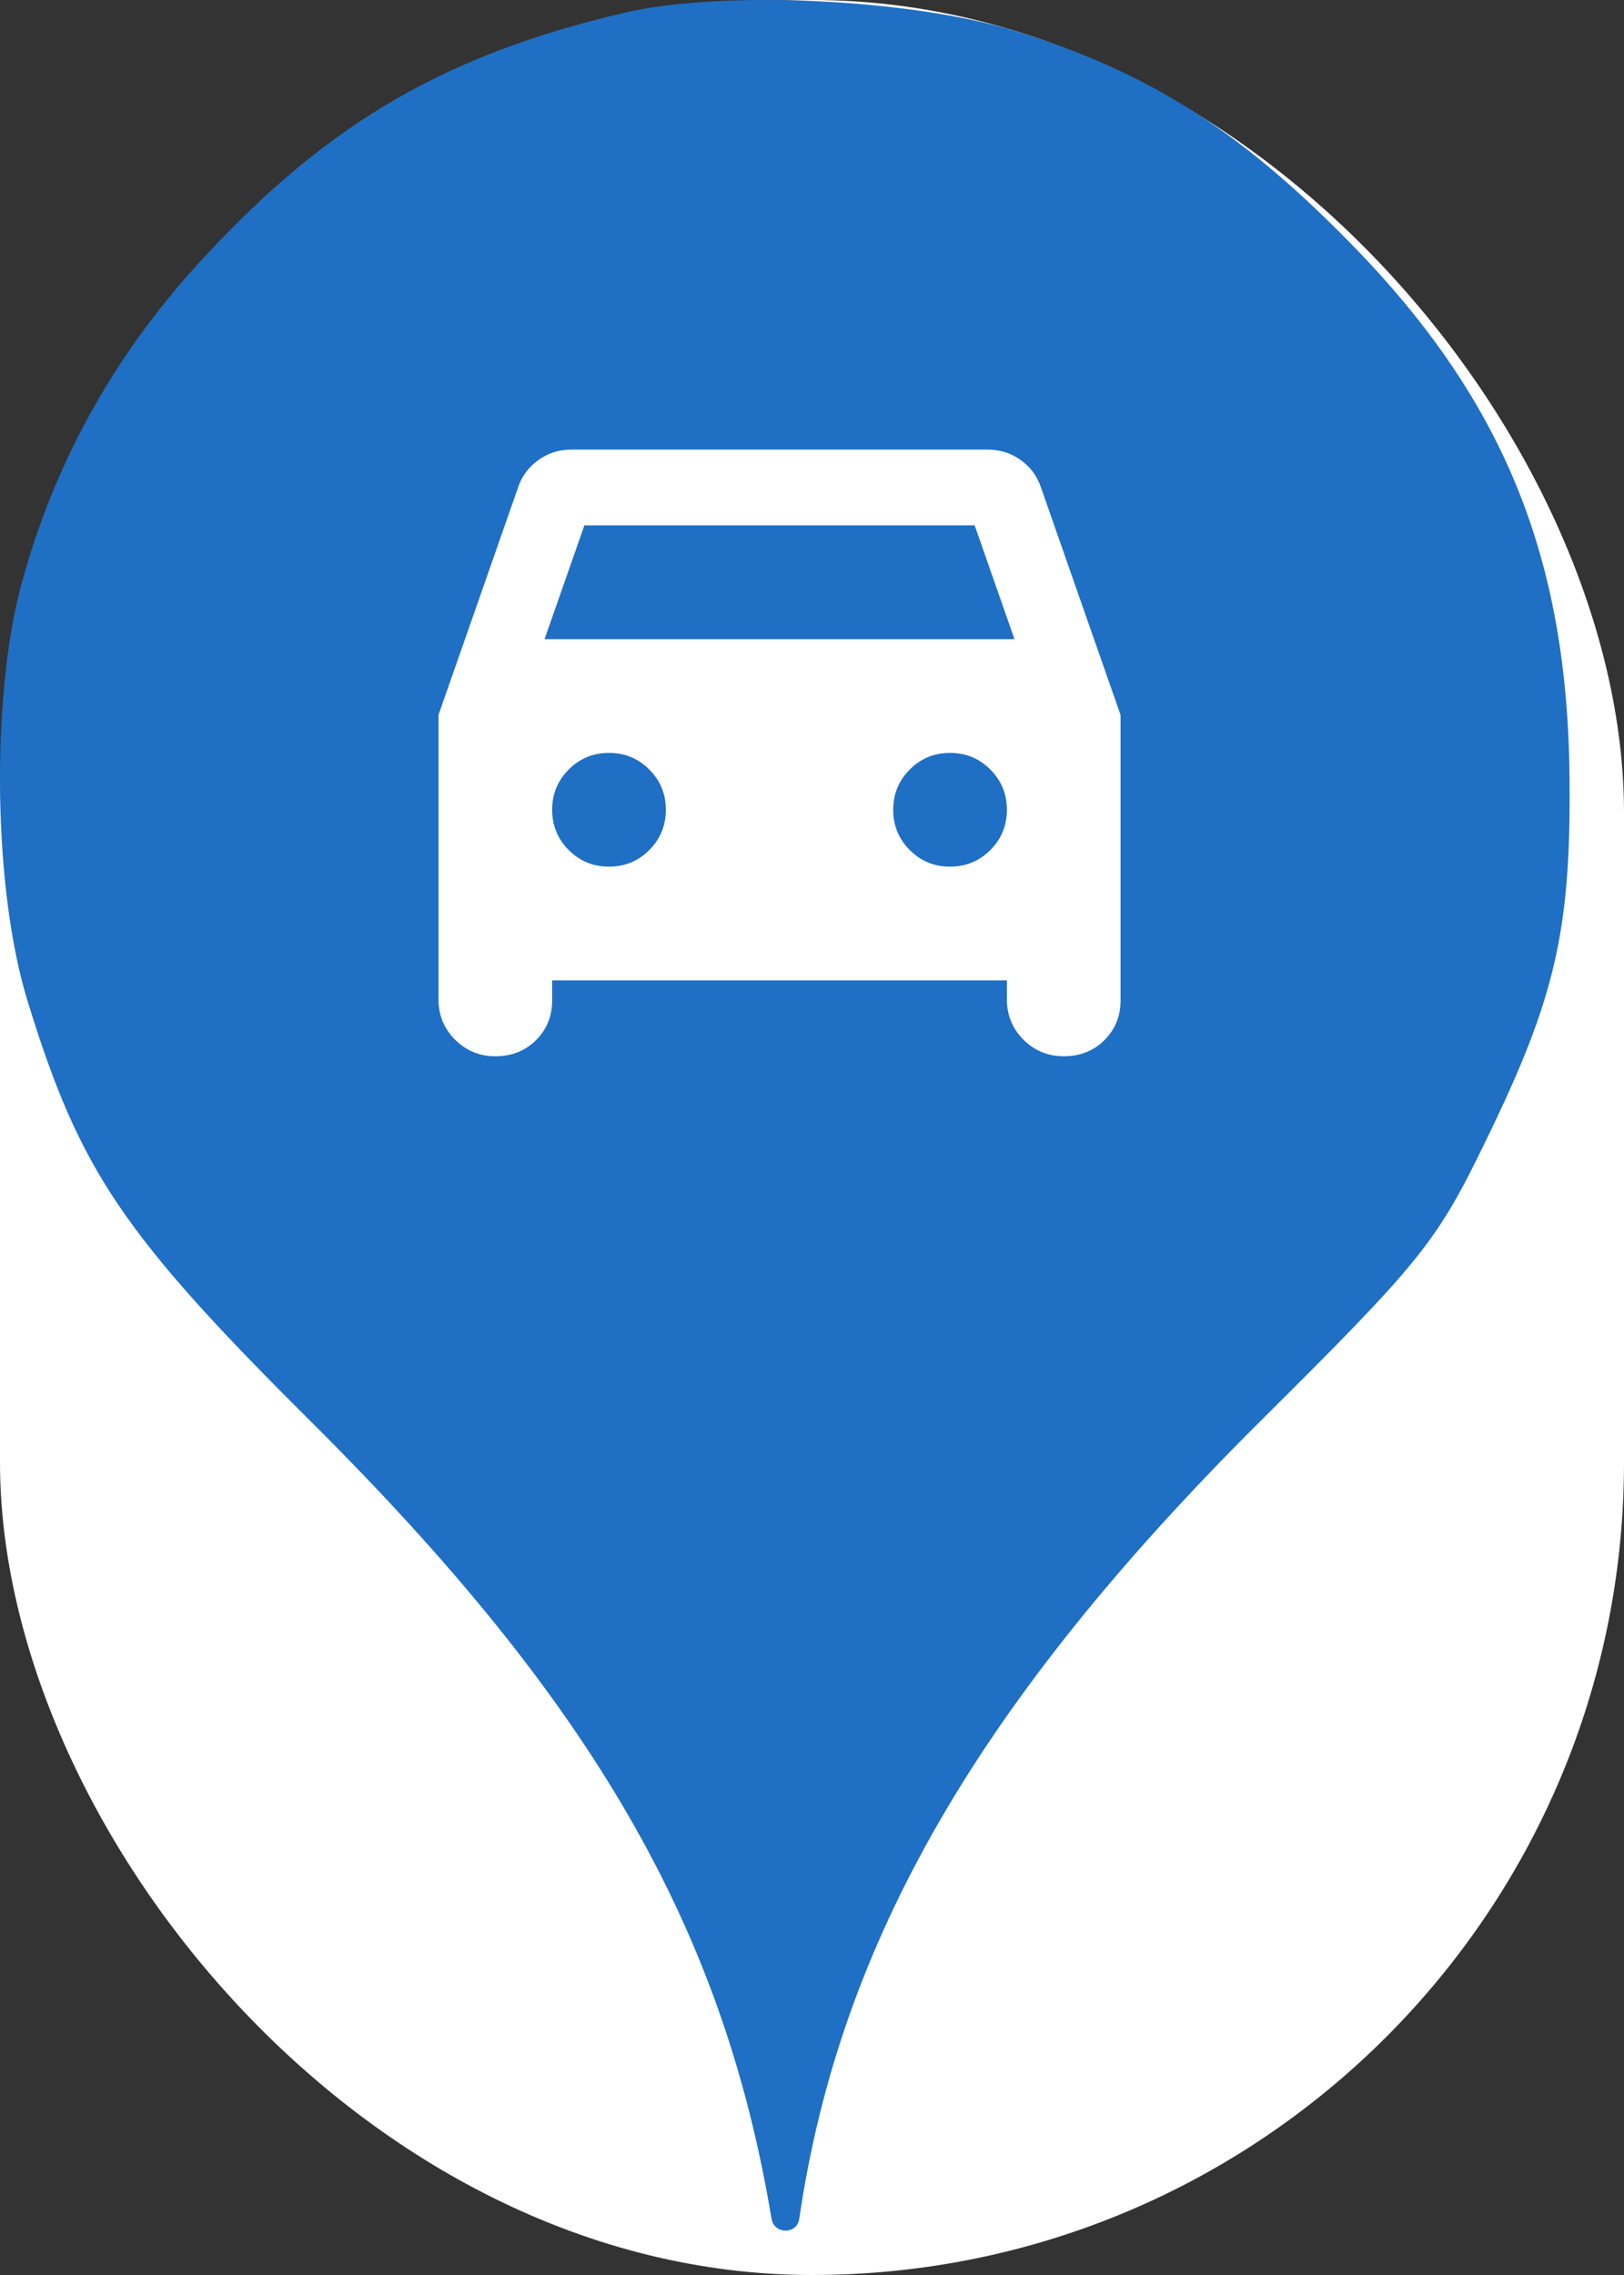 <svg xmlns="http://www.w3.org/2000/svg" viewBox="0 0 25 35" height="35" width="25"><rect x="0" y="0" width="25" height="35" fill="#333333" stroke="none"/><title>car.svg</title><rect fill="none" x="0" y="0" width="25" height="35"></rect><rect x="0" y="0" width="25" height="35" rx="12.5" ry="12.5" fill="#ffffff"></rect><path fill="#1f6fc4" transform="translate(0 0)" d="M3.184 3.913C5.086 1.869 6.882 0.838 9.602 0.198C11.113 -0.158 14.046 -0.016 15.646 0.482C17.655 1.104 19.042 1.975 20.713 3.664C23.131 6.1 24.144 8.553 24.162 12.037C24.18 14.331 23.931 15.38 22.882 17.531C22.117 19.113 21.886 19.398 19.38 21.886C15.06 26.189 12.926 29.886 12.304 34.135C12.27 34.379 11.918 34.378 11.877 34.135C11.131 29.655 9.122 26.189 4.82 21.904C1.886 18.989 1.229 18.011 0.429 15.415C-0.105 13.709 -0.14 10.758 0.322 9.015C0.837 7.095 1.797 5.389 3.184 3.913ZM8.5 15.39V15.083H15.5V15.375C15.5 15.618 15.585 15.825 15.755 15.995C15.925 16.165 16.132 16.25 16.375 16.25C16.628 16.25 16.837 16.167 17.002 16.002C17.167 15.837 17.25 15.633 17.25 15.39V11L16.025 7.5C15.967 7.325 15.862 7.184 15.712 7.077C15.561 6.97 15.393 6.917 15.208 6.917H8.792C8.607 6.917 8.439 6.97 8.289 7.077C8.138 7.184 8.033 7.325 7.975 7.5L6.75 11V15.375C6.75 15.618 6.835 15.825 7.005 15.995C7.175 16.165 7.382 16.25 7.625 16.25C7.878 16.25 8.087 16.167 8.252 16.002C8.417 15.837 8.5 15.633 8.5 15.39ZM15.617 9.833H8.383L8.996 8.083H15.004L15.617 9.833ZM9.995 13.078C9.825 13.248 9.618 13.333 9.375 13.333C9.132 13.333 8.925 13.248 8.755 13.078C8.585 12.908 8.5 12.701 8.5 12.458C8.5 12.215 8.585 12.009 8.755 11.839C8.925 11.668 9.132 11.583 9.375 11.583C9.618 11.583 9.825 11.668 9.995 11.839C10.165 12.009 10.25 12.215 10.25 12.458C10.25 12.701 10.165 12.908 9.995 13.078ZM15.245 13.078C15.075 13.248 14.868 13.333 14.625 13.333C14.382 13.333 14.175 13.248 14.005 13.078C13.835 12.908 13.75 12.701 13.75 12.458C13.75 12.215 13.835 12.009 14.005 11.839C14.175 11.668 14.382 11.583 14.625 11.583C14.868 11.583 15.075 11.668 15.245 11.839C15.415 12.009 15.5 12.215 15.5 12.458C15.5 12.701 15.415 12.908 15.245 13.078Z"></path></svg>